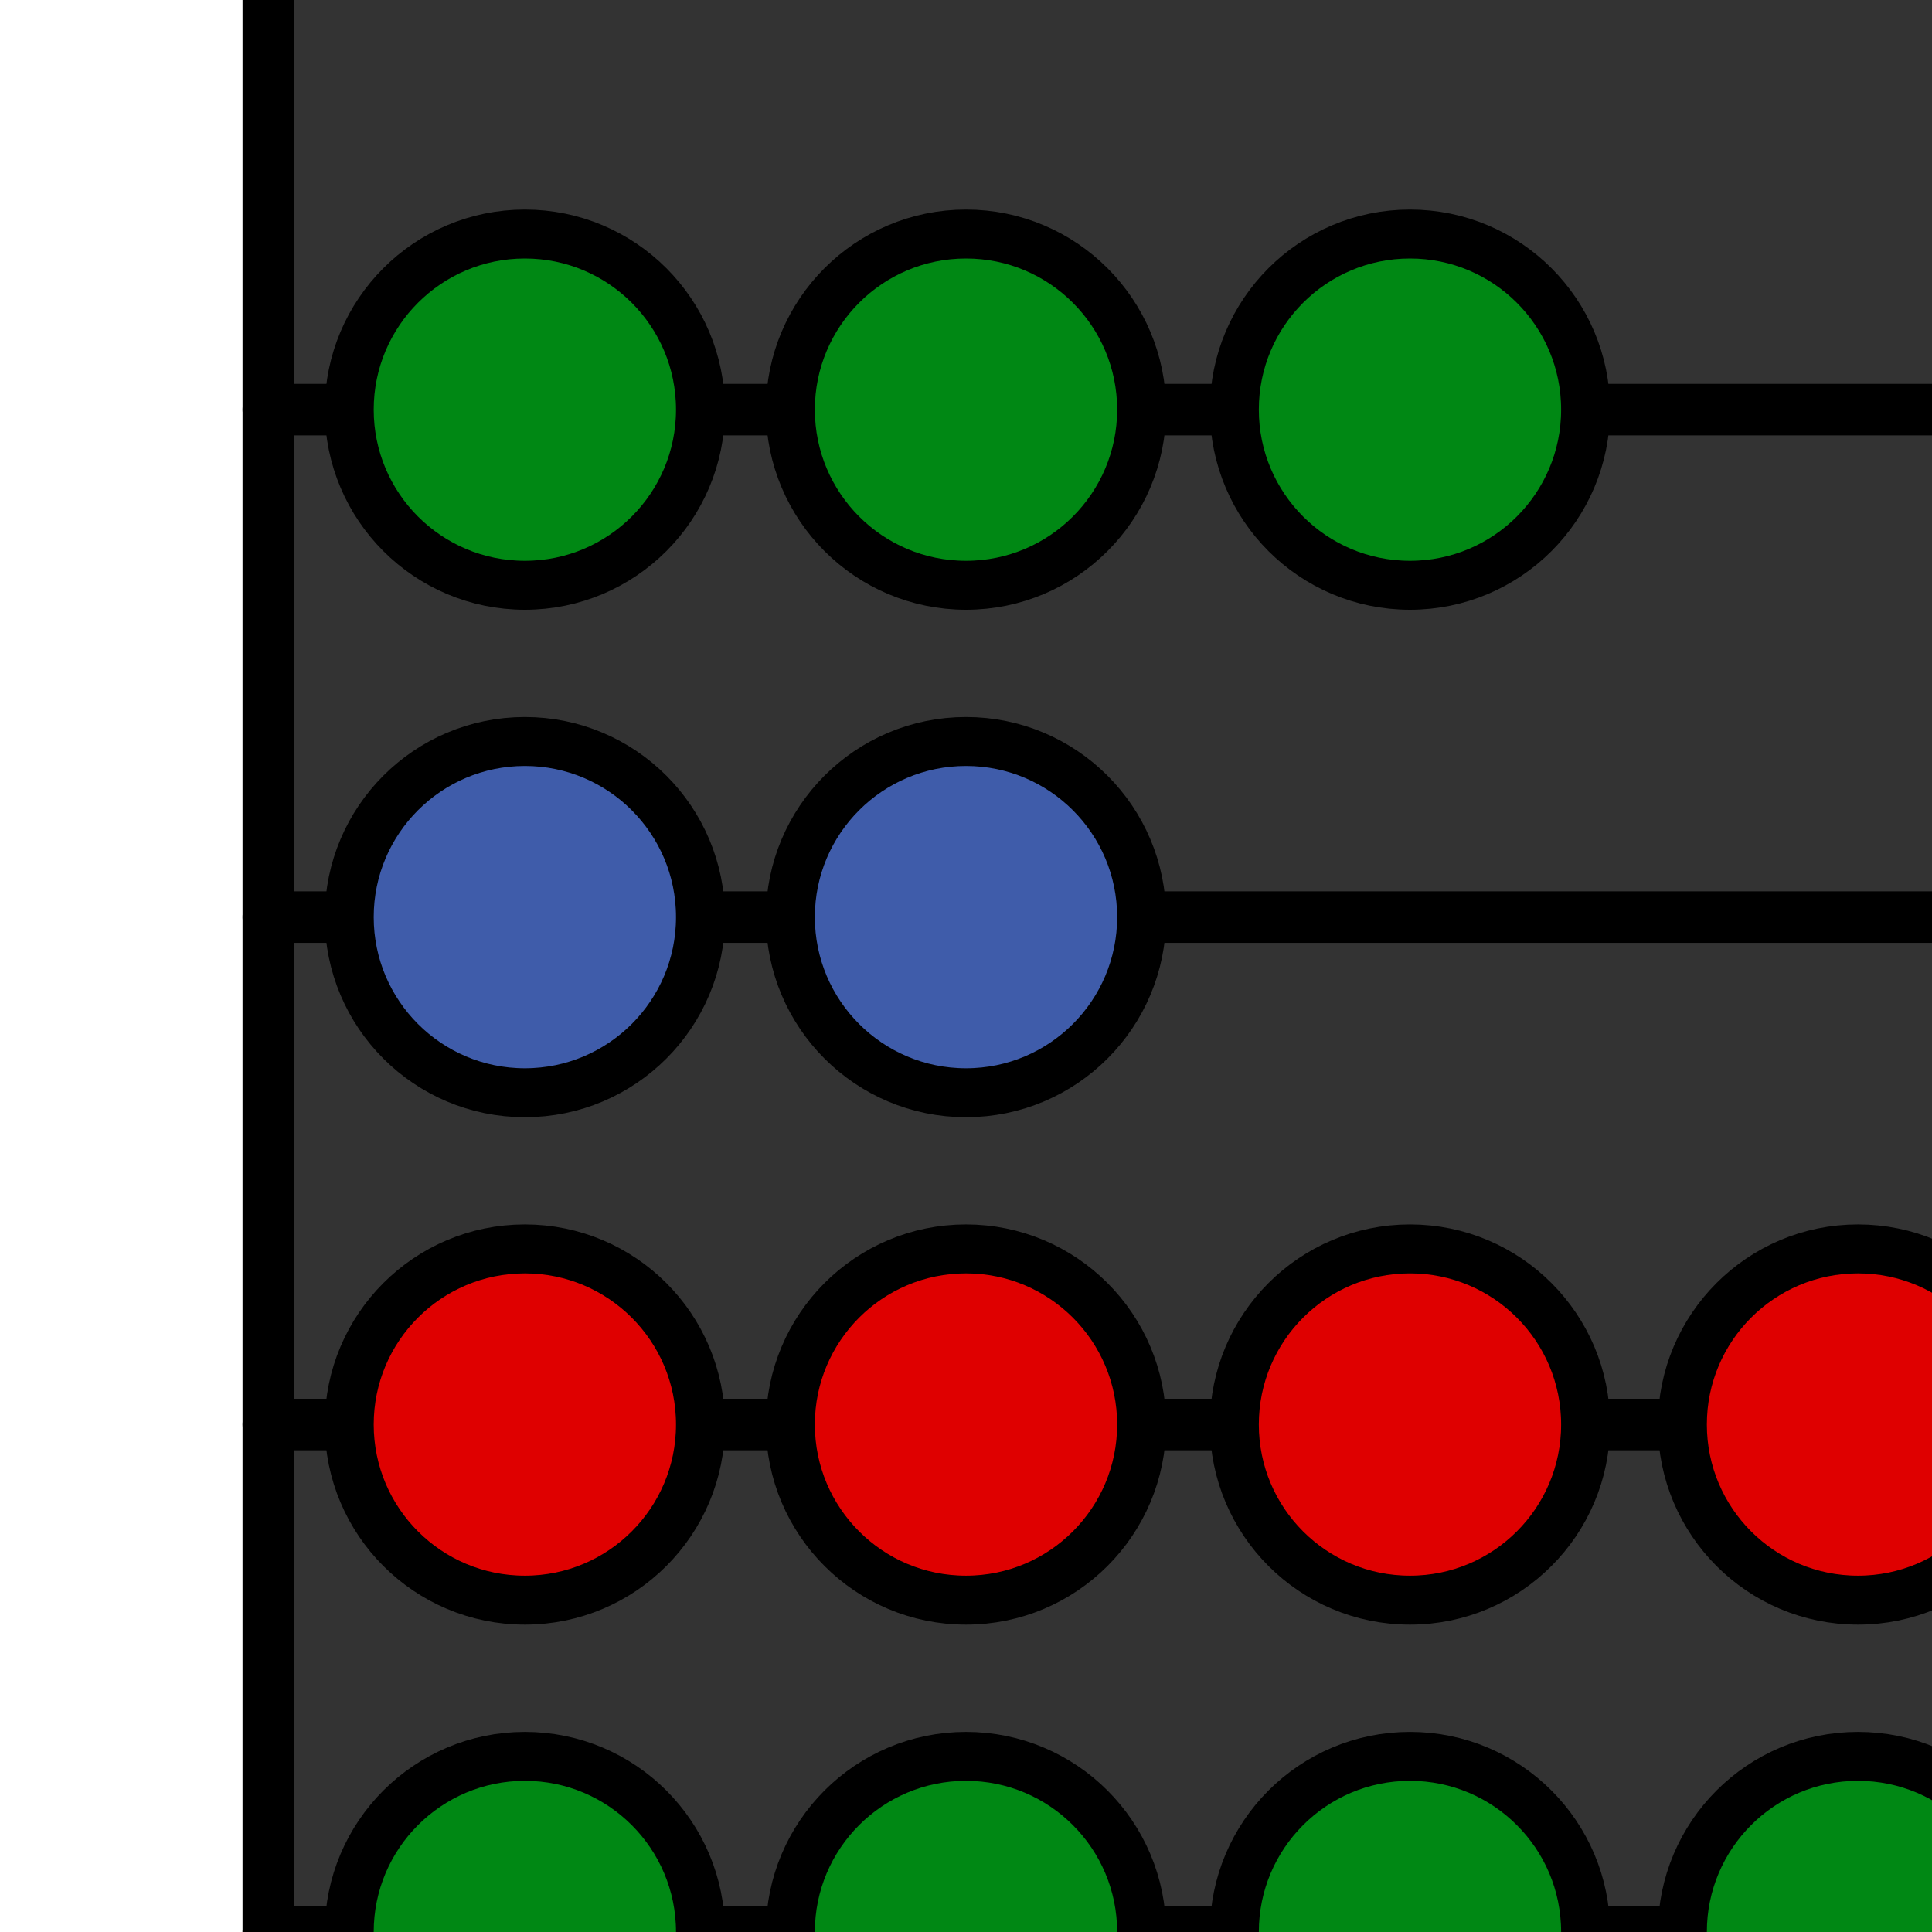 <?xml version="1.0" encoding="UTF-8" standalone="no"?><!DOCTYPE svg PUBLIC "-//W3C//DTD SVG 1.1//EN" "http://www.w3.org/Graphics/SVG/1.1/DTD/svg11.dtd"><svg width="100%" height="100%" viewBox="0 0 30 30" version="1.1" xmlns="http://www.w3.org/2000/svg" xmlns:xlink="http://www.w3.org/1999/xlink" xml:space="preserve" xmlns:serif="http://www.serif.com/" style="fill-rule:evenodd;clip-rule:evenodd;stroke-linecap:round;stroke-linejoin:round;stroke-miterlimit:1.5;"><rect x="0" y="0" width="30" height="30" fill="#333333" stroke="none"/><rect id="Export" x="0" y="0" width="30" height="30" style="fill:none;"/><clipPath id="_clip1"><rect x="0" y="0" width="30" height="30"/></clipPath><g clip-path="url(#_clip1)"><rect x="-2.56" y="-2.697" width="6.726" height="35.393" style="fill:#fff;stroke:#000;stroke-width:0.8px;"/><g><path d="M4.166,6.361l28.098,0" style="fill:none;stroke:#000;stroke-width:0.8px;"/><circle cx="8.15" cy="6.361" r="2.727" style="fill:#008814;stroke:#000;stroke-width:0.76px;"/><circle cx="15" cy="6.361" r="2.727" style="fill:#008814;stroke:#000;stroke-width:0.76px;"/><circle cx="21.894" cy="6.361" r="2.727" style="fill:#008814;stroke:#000;stroke-width:0.76px;"/></g><g><path d="M4.166,14.241l28.098,0" style="fill:none;stroke:#000;stroke-width:0.8px;"/><circle cx="8.15" cy="14.241" r="2.727" style="fill:#3f5caa;stroke:#000;stroke-width:0.76px;"/><circle cx="15" cy="14.241" r="2.727" style="fill:#3f5caa;stroke:#000;stroke-width:0.76px;"/></g><g><path d="M4.166,22.12l28.098,0" style="fill:none;stroke:#000;stroke-width:0.8px;"/><circle cx="8.15" cy="22.12" r="2.727" style="fill:#df0000;stroke:#000;stroke-width:0.76px;"/><circle cx="15" cy="22.12" r="2.727" style="fill:#df0000;stroke:#000;stroke-width:0.76px;"/><circle cx="21.894" cy="22.12" r="2.727" style="fill:#df0000;stroke:#000;stroke-width:0.76px;"/><circle cx="28.851" cy="22.12" r="2.727" style="fill:#df0000;stroke:#000;stroke-width:0.76px;"/></g><g><path d="M4.166,30l28.098,0" style="fill:none;stroke:#000;stroke-width:0.8px;"/><circle cx="8.15" cy="30" r="2.727" style="fill:#008814;stroke:#000;stroke-width:0.76px;"/><circle cx="15" cy="30" r="2.727" style="fill:#008814;stroke:#000;stroke-width:0.76px;"/><circle cx="21.894" cy="30" r="2.727" style="fill:#008814;stroke:#000;stroke-width:0.76px;"/><circle cx="28.851" cy="30" r="2.727" style="fill:#008814;stroke:#000;stroke-width:0.76px;"/></g></g></svg>